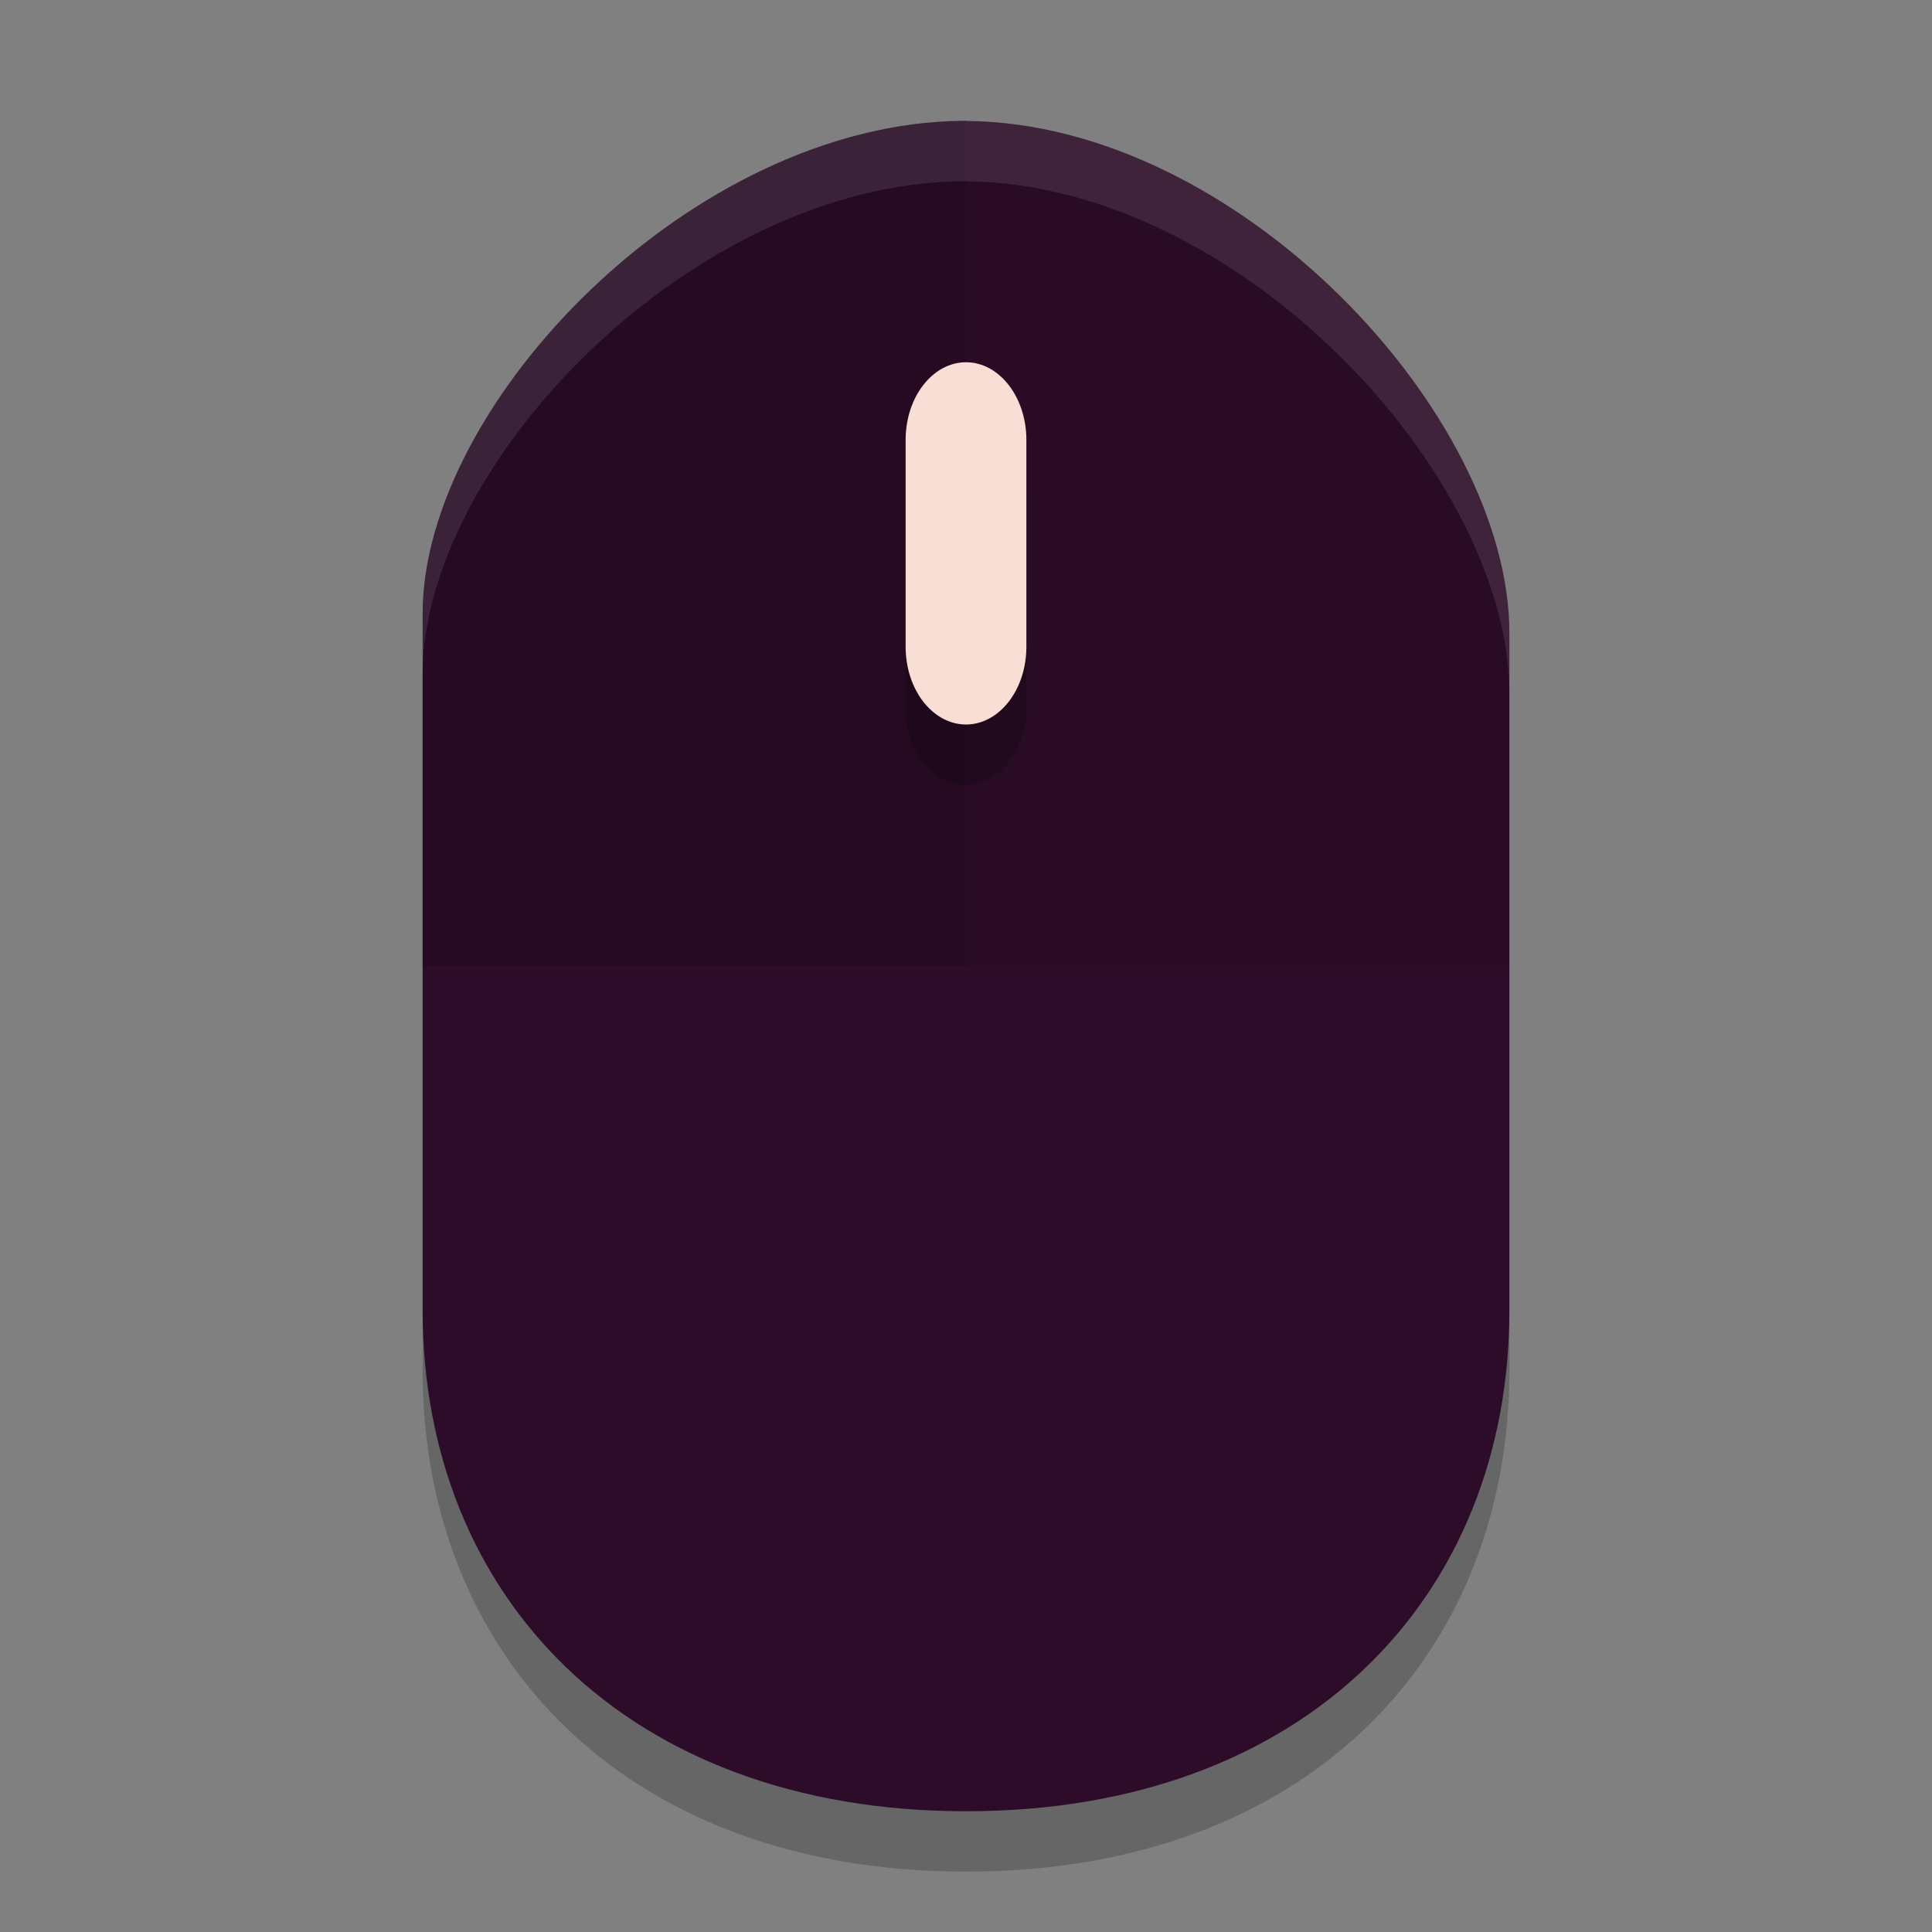 <svg xmlns="http://www.w3.org/2000/svg" width="32" height="32" version="1">
 <rect width="100%" height="100%" fill="#808080" stroke="none"/>
 <path style="opacity:0.2" d="m 16,3 c -0.012,0 -0.025,0.002 -0.037,0.002 H 15.959 C 11.473,3.03 7,7.679 7,11.168 V 22.703 C 7,27.444 10.375,31 16,31 c 5.625,9.8e-4 9,-3.554 9,-8.295 V 11.486 c 0,-3.626 -4.494,-8.453 -9,-8.482 z"/>
 <path style="fill:#2d0c2a" d="m 16,2 c -0.012,0 -0.025,0.002 -0.037,0.002 H 15.959 C 11.473,2.03 7,6.679 7,10.168 V 21.703 C 7,26.444 10.375,30 16,30 c 5.625,9.8e-4 9,-3.554 9,-8.295 V 10.486 c 0,-3.626 -4.494,-8.453 -9,-8.482 z"/>
 <path style="opacity:0.1" d="m 16,2 c -0.012,0 -0.025,0.001 -0.036,0.001 h -0.004 c -4.486,0.028 -8.959,4.677 -8.959,8.166 V 16 H 25 V 10.486 C 25,6.86 20.506,2.033 16,2.004 Z"/>
 <path style="opacity:0.1" d="m 16,2 c -0.012,0 -0.025,0.001 -0.036,0.001 h -0.004 c -4.486,0.028 -8.959,4.677 -8.959,8.166 V 16 H 16 c 0,0 0,-14 0,-13.996 z"/>
 <path style="opacity:0.2" d="m 16,7 c 0.551,0 1,0.576 1,1.286 V 11.715 C 17,12.424 16.551,13 16,13 15.449,13 15,12.424 15,11.714 V 8.285 c 0,-0.709 0.449,-1.285 1,-1.285"/>
 <path style="fill:#f9ded5" d="m 16,6 c 0.551,0 1,0.576 1,1.286 V 10.715 C 17,11.424 16.551,12 16,12 15.449,12 15,11.424 15,10.714 V 7.285 C 15,6.576 15.449,6 16,6"/>
 <path style="fill:#ffffff;opacity:0.1" d="M 16 2 C 15.988 2 15.975 2.002 15.963 2.002 L 15.959 2.002 C 11.473 2.03 7 6.679 7 10.168 L 7 11.168 C 7 7.679 11.473 3.03 15.959 3.002 L 15.963 3.002 C 15.975 3.002 15.988 3 16 3 L 16 3.004 C 20.506 3.033 25 7.86 25 11.486 L 25 10.486 C 25 6.86 20.506 2.033 16 2.004 L 16 2 z"/>
</svg>
